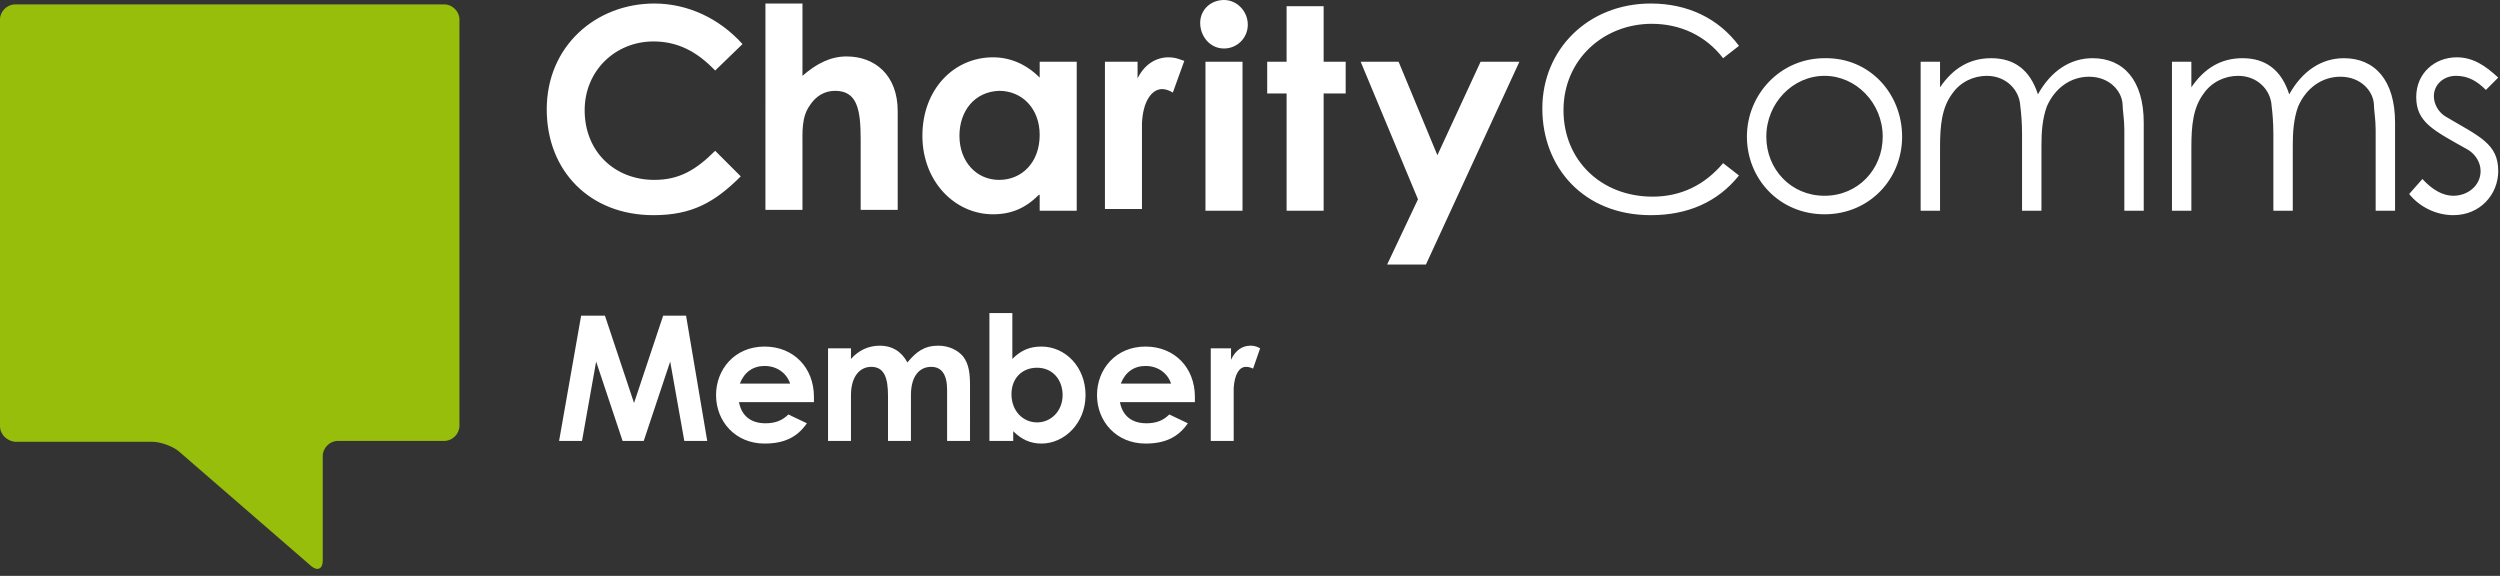 <?xml version="1.0" encoding="utf-8"?>
<!-- Generator: Adobe Illustrator 26.2.1, SVG Export Plug-In . SVG Version: 6.00 Build 0)  -->
<svg version="1.1" id="charitycomms-logo-white" xmlns="http://www.w3.org/2000/svg" xmlns:xlink="http://www.w3.org/1999/xlink"
	 x="0px" y="0px" viewBox="0 0 283.5 65.3" style="enable-background:new 0 0 283.5 65.3;" xml:space="preserve">
<rect x="0" y="0" width="283.5" height="65.3" fill="#333333" stroke="none"/>
<style type="text/css">
	.st0{fill:#FFFFFF;}
	.st1{fill:#97BE0B;}
</style>
<path id="logotype_00000038410924527738919090000003847588822941294002_" class="st0" d="M84,20c-3,3-5.6,4.4-9.9,4.4
	c-7.2,0-12.1-5-12.1-12c0-7.2,5.6-12,12.2-12c3.8,0,7.4,1.7,10,4.6L81.1,8c-2.1-2.2-4.3-3.3-7-3.3c-4.3,0-7.8,3.3-7.8,7.8
	c0,4.7,3.4,7.9,7.9,7.9c2.8,0,4.7-1.1,6.9-3.3L84,20z M86.8,0.4h4.2v8.2c1.6-1.4,3.2-2.2,5-2.2c3.2,0,5.8,2.1,5.8,6.2v11.2h-4.2v-8
	c0-3.4-0.4-5.5-2.9-5.5c-1.2,0-2.2,0.6-2.9,1.7c-0.9,1.3-0.8,2.9-0.8,4.6v7.2h-4.2V0.4z M117.8,22.1c-1.5,1.5-3.1,2.2-5.2,2.2
	c-4.3,0-8-3.7-8-8.9c0-5.3,3.6-8.9,8-8.9c2,0,3.8,0.8,5.3,2.3V7h4.2v16.9h-4.2V22.1z M108.8,15.4c0,2.9,1.9,5,4.5,5
	c2.6,0,4.6-2,4.6-5.1c0-3-2-5-4.6-5C110.5,10.4,108.8,12.6,108.8,15.4z M128.9,9.1c0.8-1.8,2.2-2.6,3.6-2.6c0.9,0,1.4,0.3,1.8,0.4
	l-1.3,3.6c-0.3-0.2-0.8-0.4-1.2-0.4c-1.2,0-2.2,1.4-2.3,3.9c0,0.9,0,2,0,2.9v6.8h-4.2V7h3.7V9.1z M141.5,2.8c0,1.5-1.2,2.7-2.7,2.7
	c-1.6,0-2.7-1.4-2.7-2.9c0-1.5,1.2-2.6,2.7-2.6C140.3,0,141.5,1.3,141.5,2.8z M136.7,7h4.2v16.9h-4.2V7z M145.9,0.7h4.2V7h2.5v3.6
	h-2.5v13.3h-4.2V10.6h-2.2V7h2.2V0.7z M154.3,7h4.3l4.4,10.6L167.9,7h4.4L161.7,30h-4.4l3.5-7.4L154.3,7z M195.4,6.6
	c-2-2.6-4.9-3.9-8.1-3.9c-5.4,0-10,4-10,9.8c0,5.7,4.3,9.8,10.1,9.8c3.2,0,5.9-1.3,8-3.8l1.8,1.4c-2.4,3-5.8,4.5-10,4.5
	c-7.6,0-12.3-5.4-12.3-12.1c0-6.7,5.2-11.9,12.3-11.9c4.2,0,7.7,1.7,10,4.8L195.4,6.6z M215.7,15.5c0,4.8-3.7,8.8-8.8,8.8
	c-5.1,0-8.8-4-8.8-8.8c0-4.8,3.8-8.9,8.8-8.9C212,6.5,215.7,10.6,215.7,15.5z M200.3,15.5c0,3.7,2.8,6.7,6.6,6.7
	c3.8,0,6.6-3,6.6-6.7c0-3.8-3-6.9-6.6-6.9C203.3,8.6,200.3,11.7,200.3,15.5z M231.5,23.9h-2.2v-8.7c0-1.3-0.1-2.4-0.2-3.2
	c-0.1-1.8-1.6-3.4-3.8-3.4c-1.5,0-3,0.7-3.9,2c-1.2,1.6-1.4,3.6-1.4,6.1v7.2h-2.2V7h2.2v2.9c1.5-2.2,3.4-3.3,5.8-3.3
	c2.6,0,4.4,1.3,5.3,4.1c1.5-2.7,3.7-4.1,6.2-4.1c3.5,0,5.8,2.5,5.8,7.3v10h-2.2v-9.2c0-1.2-0.2-2.2-0.2-2.9
	c-0.1-1.5-1.5-3.1-3.8-3.1c-2.1,0-3.9,1.3-4.8,3.4c-0.5,1.4-0.6,2.9-0.6,4.4V23.9z M260,23.9h-2.2v-8.7c0-1.3-0.1-2.4-0.2-3.2
	c-0.1-1.8-1.6-3.4-3.8-3.4c-1.5,0-3,0.7-3.9,2c-1.2,1.6-1.4,3.6-1.4,6.1v7.2h-2.2V7h2.2v2.9c1.5-2.2,3.4-3.3,5.8-3.3
	c2.6,0,4.4,1.3,5.3,4.1c1.5-2.7,3.7-4.1,6.2-4.1c3.5,0,5.8,2.5,5.8,7.3v10h-2.2v-9.2c0-1.2-0.2-2.2-0.2-2.9
	c-0.1-1.5-1.5-3.1-3.8-3.1c-2.1,0-3.9,1.3-4.8,3.4c-0.5,1.4-0.6,2.9-0.6,4.4V23.9z M274.7,20.3c1.1,1.2,2.3,1.9,3.5,1.9
	c1.7,0,3.1-1.2,3.1-2.8c0-1-0.6-1.9-1.4-2.4c-3.9-2.2-5.9-3.1-5.9-6c0-2.7,2.1-4.5,4.6-4.5c1.8,0,3.2,0.9,4.7,2.3l-1.4,1.4
	c-1-1-2-1.6-3.4-1.6c-1.4,0-2.5,1-2.5,2.3c0,0.9,0.5,1.8,1.3,2.3c3.9,2.3,6,3.1,6,6.2c0,2.6-2,5-5.1,5c-1.9,0-3.8-0.9-5-2.4
	L274.7,20.3z M65.9,35.8h2.7l3.3,9.9l3.3-9.9h2.6L80.2,50h-2.6L76,41l-3,9h-2.4l-3-9l-1.6,9h-2.6L65.9,35.8z M91.5,48
	c-1.1,1.6-2.6,2.3-4.8,2.3c-3.3,0-5.5-2.5-5.5-5.5c0-2.9,2.1-5.5,5.5-5.5c3.3,0,5.6,2.4,5.6,5.7c0,0.2,0,0.4,0,0.6h-8.5
	c0.3,1.6,1.4,2.4,3,2.4c1.1,0,1.9-0.3,2.6-1L91.5,48z M89.6,43.5c-0.4-1.2-1.5-2-2.9-2c-1.3,0-2.3,0.7-2.8,2H89.6z M103.3,50h-2.6
	v-5.1c0-2-0.4-3.3-1.9-3.3c-1.3,0-2.3,1.1-2.3,3.2V50h-2.6V39.5h2.6v1.2c0.9-1,2-1.5,3.3-1.5c1.3,0,2.4,0.6,3.1,1.9
	c1-1.2,1.9-1.9,3.5-1.9c1.2,0,2.2,0.5,2.8,1.2c0.7,0.9,0.8,2,0.8,3.4V50h-2.6v-5.8c0-1.7-0.6-2.6-1.8-2.6c-1.3,0-2.3,1-2.3,3.2V50z
	 M114.8,50h-2.6V35.5h2.6v5.2c1-1,2-1.4,3.3-1.4c2.7,0,5,2.3,5,5.5c0,3.2-2.4,5.5-5,5.5c-1.3,0-2.3-0.5-3.2-1.4V50z M114.7,44.7
	c0,1.9,1.3,3.2,2.9,3.2c1.6,0,2.9-1.3,2.9-3.1c0-1.7-1.1-3.1-2.9-3.1C115.9,41.7,114.7,42.9,114.7,44.7z M134.7,48
	c-1.1,1.6-2.6,2.3-4.8,2.3c-3.3,0-5.5-2.5-5.5-5.5c0-2.9,2.1-5.5,5.5-5.5c3.3,0,5.6,2.4,5.6,5.7c0,0.2,0,0.4,0,0.6h-8.5
	c0.3,1.6,1.4,2.4,3,2.4c1.1,0,1.9-0.3,2.6-1L134.7,48z M132.8,43.5c-0.4-1.2-1.5-2-2.9-2c-1.3,0-2.3,0.7-2.8,2H132.8z M139.6,40.8
	c0.5-1.1,1.3-1.6,2.2-1.6c0.6,0,0.9,0.2,1.1,0.3l-0.8,2.3c-0.2-0.1-0.5-0.2-0.8-0.2c-0.8,0-1.3,0.9-1.4,2.4c0,0.6,0,1.2,0,1.8V50
	h-2.6V39.5h2.3V40.8z"/>
<g>
	<g>
		<path class="st1" d="M52.1,48.3c0,0.9-0.8,1.7-1.7,1.7H38.3c-0.9,0-1.7,0.8-1.7,1.7v11.9c0,0.9-0.6,1.2-1.3,0.6l-15-13
			c-0.7-0.6-2.1-1.1-3-1.1H1.7C0.8,50,0,49.3,0,48.3V2.2c0-0.9,0.8-1.7,1.7-1.7h48.7c0.9,0,1.7,0.8,1.7,1.7V48.3z"/>
	</g>
</g>
</svg>
